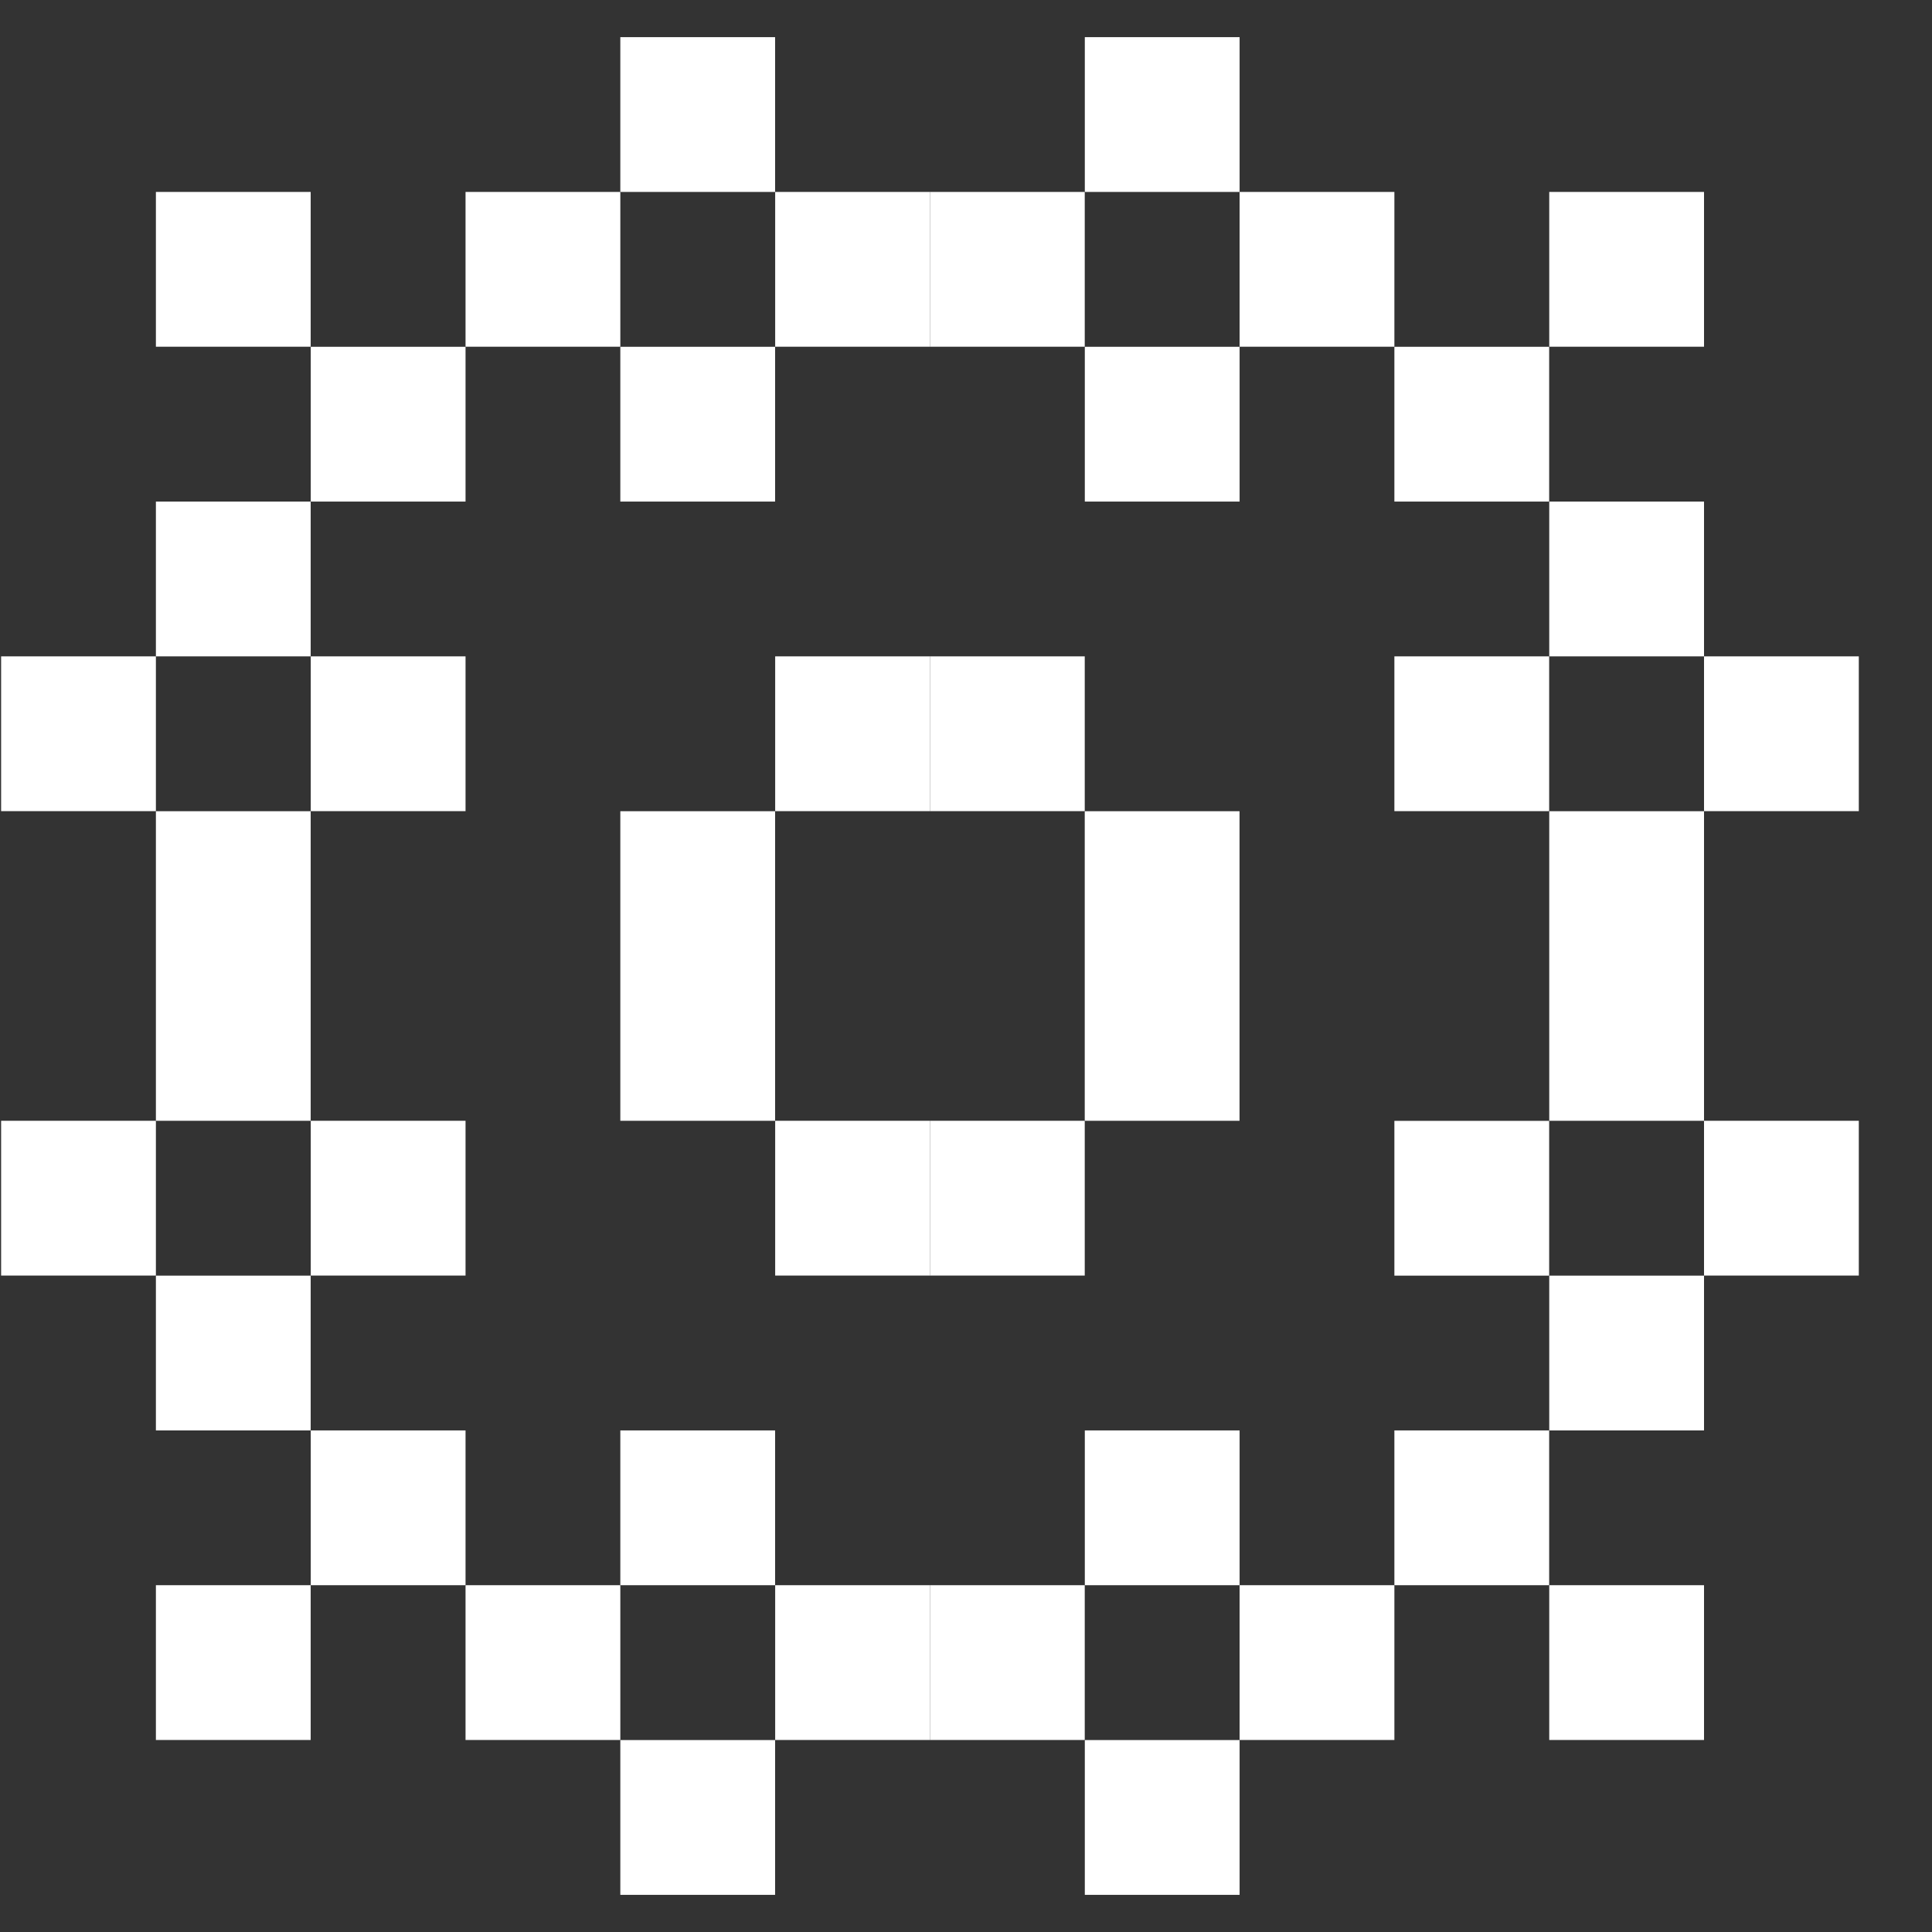 <svg width="26" height="26" viewBox="0 0 26 26" fill="none" xmlns="http://www.w3.org/2000/svg">
<rect x="0" y="0" width="26" height="26" fill="#333333" stroke="none"/>
<rect x="2.098" y="6.75" width="2.083" height="2.083" fill="white"/>
<rect width="2.083" height="2.083" transform="matrix(-1 0 0 1 22.932 6.75)" fill="white"/>
<rect x="0.015" y="8.833" width="2.083" height="2.083" fill="white"/>
<rect width="2.083" height="2.083" transform="matrix(-1 0 0 1 25.015 8.833)" fill="white"/>
<rect x="2.098" y="10.917" width="2.083" height="2.083" fill="white"/>
<rect width="2.083" height="2.083" transform="matrix(-1 0 0 1 22.932 10.917)" fill="white"/>
<rect x="2.098" y="13" width="2.083" height="2.083" fill="white"/>
<rect width="2.083" height="2.083" transform="matrix(-1 0 0 1 22.932 13)" fill="white"/>
<rect x="0.015" y="15.083" width="2.083" height="2.083" fill="white"/>
<rect width="2.083" height="2.083" transform="matrix(-1 0 0 1 25.015 15.083)" fill="white"/>
<rect x="2.098" y="17.167" width="2.083" height="2.083" fill="white"/>
<rect width="2.083" height="2.083" transform="matrix(-1 0 0 1 22.932 17.167)" fill="white"/>
<rect x="4.182" y="19.25" width="2.083" height="2.083" fill="white"/>
<rect width="2.083" height="2.083" transform="matrix(-1 0 0 1 20.848 19.25)" fill="white"/>
<rect width="2.083" height="2.083" transform="matrix(-1 0 0 1 22.932 21.333)" fill="white"/>
<rect x="6.265" y="21.333" width="2.083" height="2.083" fill="white"/>
<rect x="2.098" y="21.333" width="2.083" height="2.083" fill="white"/>
<rect width="2.083" height="2.083" transform="matrix(-1 0 0 1 18.765 21.333)" fill="white"/>
<rect x="8.348" y="23.417" width="2.083" height="2.083" fill="white"/>
<rect width="2.083" height="2.083" transform="matrix(-1 0 0 1 16.682 23.417)" fill="white"/>
<rect x="10.432" y="21.333" width="2.083" height="2.083" fill="white"/>
<rect width="2.083" height="2.083" transform="matrix(-1 0 0 1 14.598 21.333)" fill="white"/>
<rect x="4.182" y="4.667" width="2.083" height="2.083" fill="white"/>
<rect x="2.098" y="2.583" width="2.083" height="2.083" fill="white"/>
<rect width="2.083" height="2.083" transform="matrix(-1 0 0 1 20.848 4.667)" fill="white"/>
<rect width="2.083" height="2.083" transform="matrix(-1 0 0 1 22.932 2.583)" fill="white"/>
<rect x="6.265" y="2.583" width="2.083" height="2.083" fill="white"/>
<rect width="2.083" height="2.083" transform="matrix(-1 0 0 1 18.765 2.583)" fill="white"/>
<rect x="8.348" y="0.5" width="2.083" height="2.083" fill="white"/>
<rect x="8.348" y="4.667" width="2.083" height="2.083" fill="white"/>
<rect x="8.348" y="19.25" width="2.083" height="2.083" fill="white"/>
<rect x="18.765" y="8.833" width="2.083" height="2.083" fill="white"/>
<rect x="10.432" y="8.833" width="2.083" height="2.083" fill="white"/>
<rect x="12.515" y="8.833" width="2.083" height="2.083" fill="white"/>
<rect x="14.598" y="10.917" width="2.083" height="2.083" fill="white"/>
<rect x="8.348" y="10.917" width="2.083" height="2.083" fill="white"/>
<rect x="14.598" y="13" width="2.083" height="2.083" fill="white"/>
<rect x="8.348" y="13" width="2.083" height="2.083" fill="white"/>
<rect x="12.515" y="15.083" width="2.083" height="2.083" fill="white"/>
<rect x="10.432" y="15.083" width="2.083" height="2.083" fill="white"/>
<rect width="2.083" height="2.083" transform="matrix(1 0 0 -1 18.765 17.167)" fill="white"/>
<rect x="4.182" y="8.833" width="2.083" height="2.083" fill="white"/>
<rect x="4.182" y="15.083" width="2.083" height="2.083" fill="white"/>
<rect width="2.083" height="2.083" transform="matrix(-1 0 0 1 16.682 0.5)" fill="white"/>
<rect width="2.083" height="2.083" transform="matrix(-1 0 0 1 16.682 4.667)" fill="white"/>
<rect x="16.682" y="21.333" width="2.083" height="2.083" transform="rotate(180 16.682 21.333)" fill="white"/>
<rect x="10.432" y="2.583" width="2.083" height="2.083" fill="white"/>
<rect width="2.083" height="2.083" transform="matrix(-1 0 0 1 14.598 2.583)" fill="white"/>
</svg>
